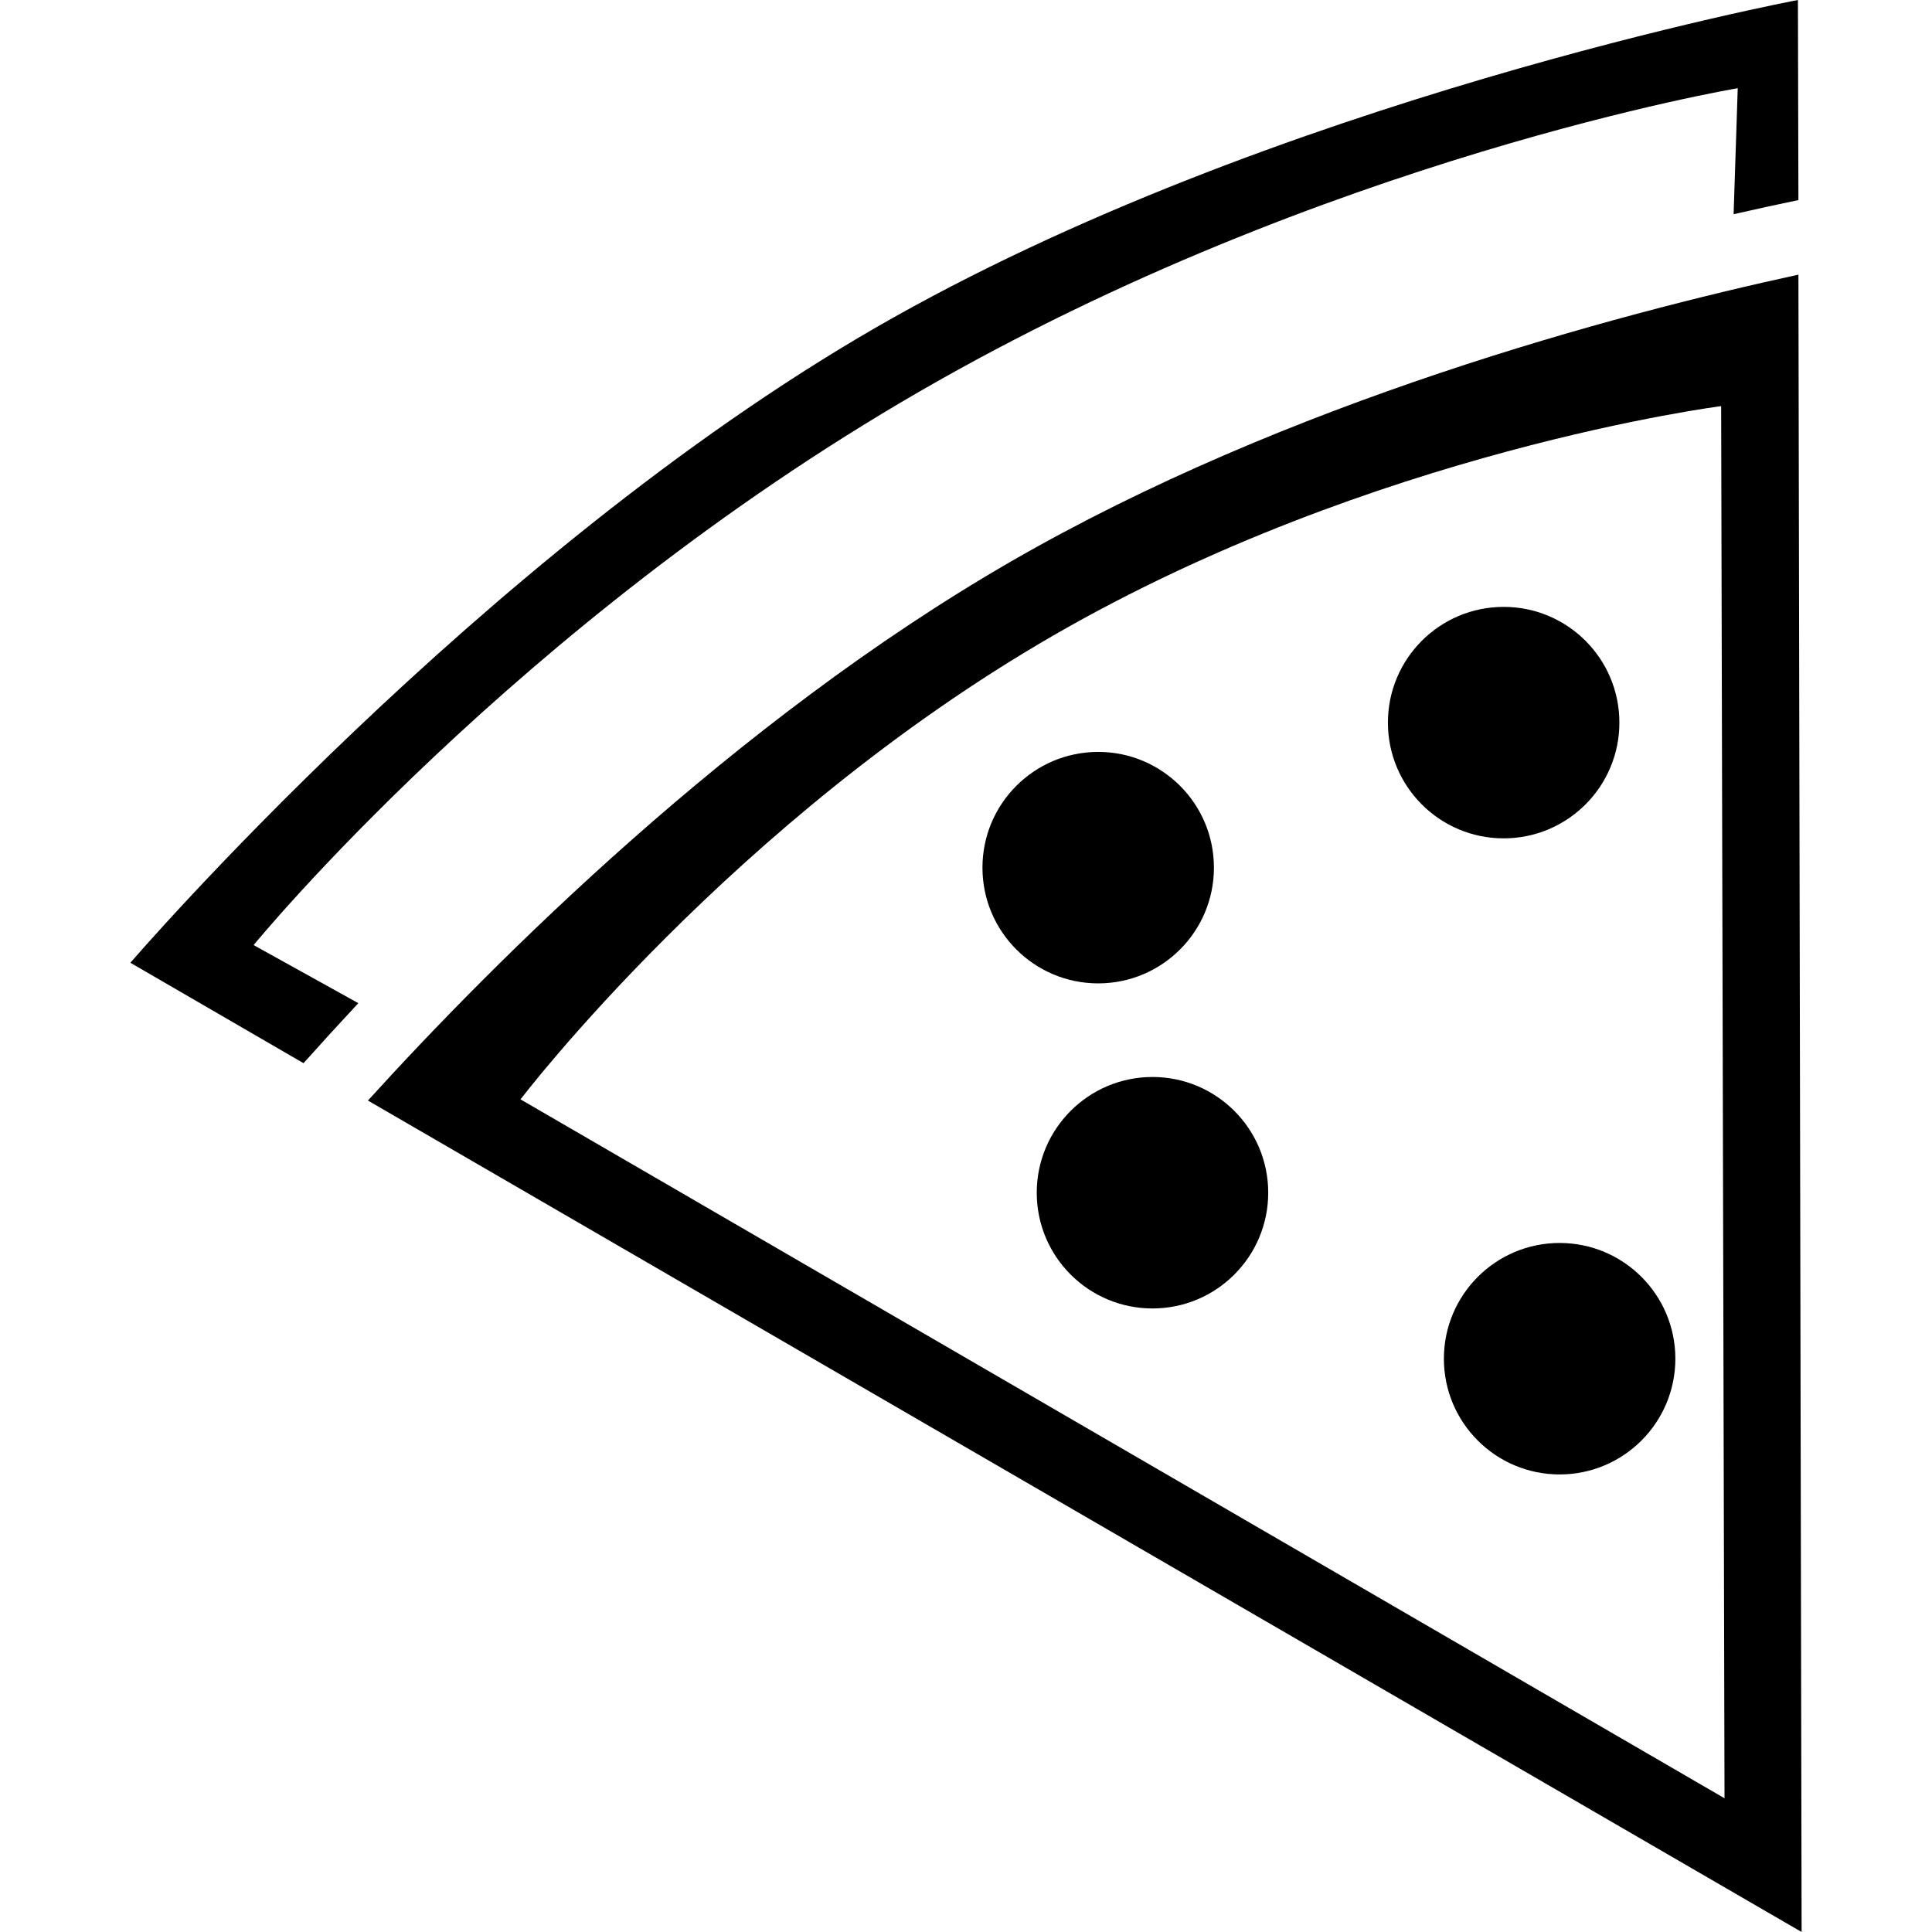 <?xml version="1.0" encoding="iso-8859-1"?>
<!-- Generator: Adobe Illustrator 16.0.0, SVG Export Plug-In . SVG Version: 6.00 Build 0)  -->
<!DOCTYPE svg PUBLIC "-//W3C//DTD SVG 1.1//EN" "http://www.w3.org/Graphics/SVG/1.1/DTD/svg11.dtd">
<svg version="1.1" id="Capa_1" xmlns="http://www.w3.org/2000/svg" xmlns:xlink="http://www.w3.org/1999/xlink" x="0px" y="0px"
	 width="707.455px" height="707.455px" viewBox="0 0 707.455 707.455" style="enable-background:new 0 0 707.455 707.455;"
	 xml:space="preserve">
<g>
	<g>
		<circle cx="571.1" cy="497.527" r="42.38"/>
		<path d="M320.579,120.021C175.716,203.671,47.743,352.541,47.743,352.541l63.401,36.771c5.794-6.504,12.544-13.9,20.065-21.977
			l-38.343-21.267c0,0,95.795-117.216,244.079-202.839C485.229,57.606,636.318,32.301,636.318,32.301l-1.51,46.14
			c8.66-1.973,16.612-3.698,23.732-5.178L658.356,0C658.356,0,465.473,36.4,320.579,120.021z"/>
		<circle cx="550.603" cy="264.606" r="42.38"/>
		<circle cx="402.134" cy="317.712" r="42.38"/>
		<circle cx="422.014" cy="436.747" r="42.38"/>
		<path d="M134.723,402.996l524.989,304.459l-1.171-606.883c-67.037,14.548-186.966,46.51-288.523,105.133
			C268.49,264.329,180.863,352.202,134.723,402.996z M630.247,148.716l1.232,509.764L190.603,402.564
			c0,0,77.61-102.02,195.041-169.828C503.075,164.928,630.247,148.716,630.247,148.716z"/>
	</g>
</g>
<g>
</g>
<g>
</g>
<g>
</g>
<g>
</g>
<g>
</g>
<g>
</g>
<g>
</g>
<g>
</g>
<g>
</g>
<g>
</g>
<g>
</g>
<g>
</g>
<g>
</g>
<g>
</g>
<g>
</g>
</svg>
